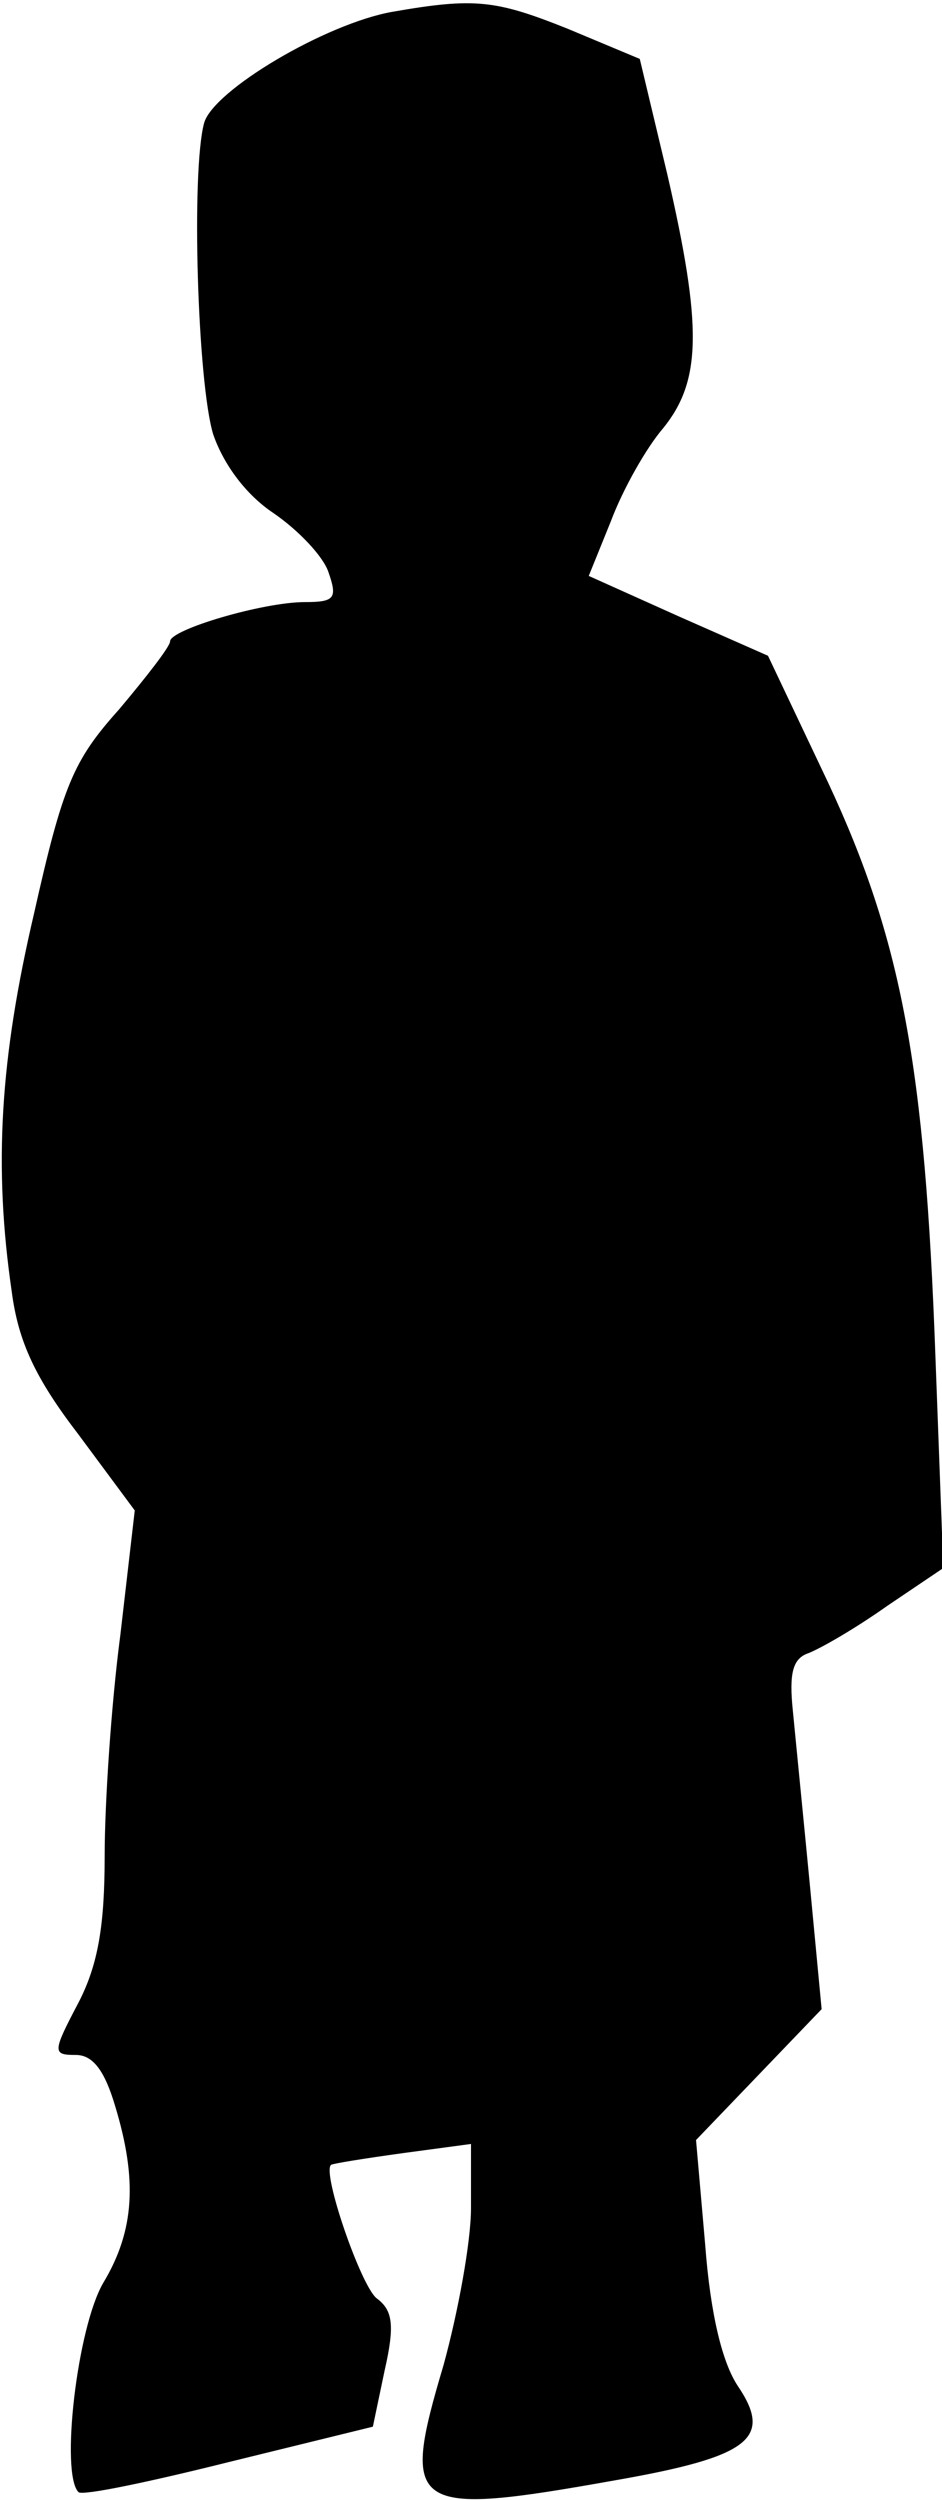 <?xml version="1.0" standalone="no"?>
<!DOCTYPE svg PUBLIC "-//W3C//DTD SVG 20010904//EN"
 "http://www.w3.org/TR/2001/REC-SVG-20010904/DTD/svg10.dtd">
<svg version="1.0" xmlns="http://www.w3.org/2000/svg"
 width="72pt" height="191pt" viewBox="0 0 72 191"
 preserveAspectRatio="xMidYMid meet">
<g transform="translate(0,191) scale(0.1,-0.1)"
fill="#000000" stroke="none">
<path fill="#000000" stroke="none" d="M300 1901 c-51 -9 -137 -60 -144 -85
-10 -37 -5 -199 7 -238 8 -23 25 -46 46 -60 19 -13 38 -33 42 -45 7 -20 5 -23
-18 -23 -32 0 -103 -21 -103 -30 0 -4 -18 -27 -39 -52 -35 -39 -43 -58 -65
-156 -26 -111 -31 -193 -17 -289 5 -38 18 -66 51 -109 l43 -58 -11 -95 c-7
-53 -12 -129 -12 -169 0 -53 -5 -83 -20 -112 -20 -38 -20 -40 -2 -40 13 0 22
-12 30 -39 17 -56 15 -95 -9 -135 -20 -34 -33 -146 -19 -160 3 -3 55 8 115 23
l110 27 9 43 c8 35 6 46 -6 55 -12 9 -42 96 -35 102 1 1 26 5 55 9 l52 7 0
-49 c0 -26 -10 -80 -21 -120 -33 -111 -26 -116 131 -88 103 18 121 32 94 72
-12 18 -21 55 -25 108 l-7 80 48 50 48 50 -9 95 c-5 52 -11 112 -13 133 -3 29
0 40 12 44 10 4 36 19 60 36 l43 29 -6 161 c-8 223 -26 319 -82 439 l-46 97
-68 30 -69 31 17 42 c9 24 27 56 40 71 29 36 30 77 3 194 l-21 88 -55 23 c-55
22 -71 24 -134 13z"/>
</g>
</svg>
